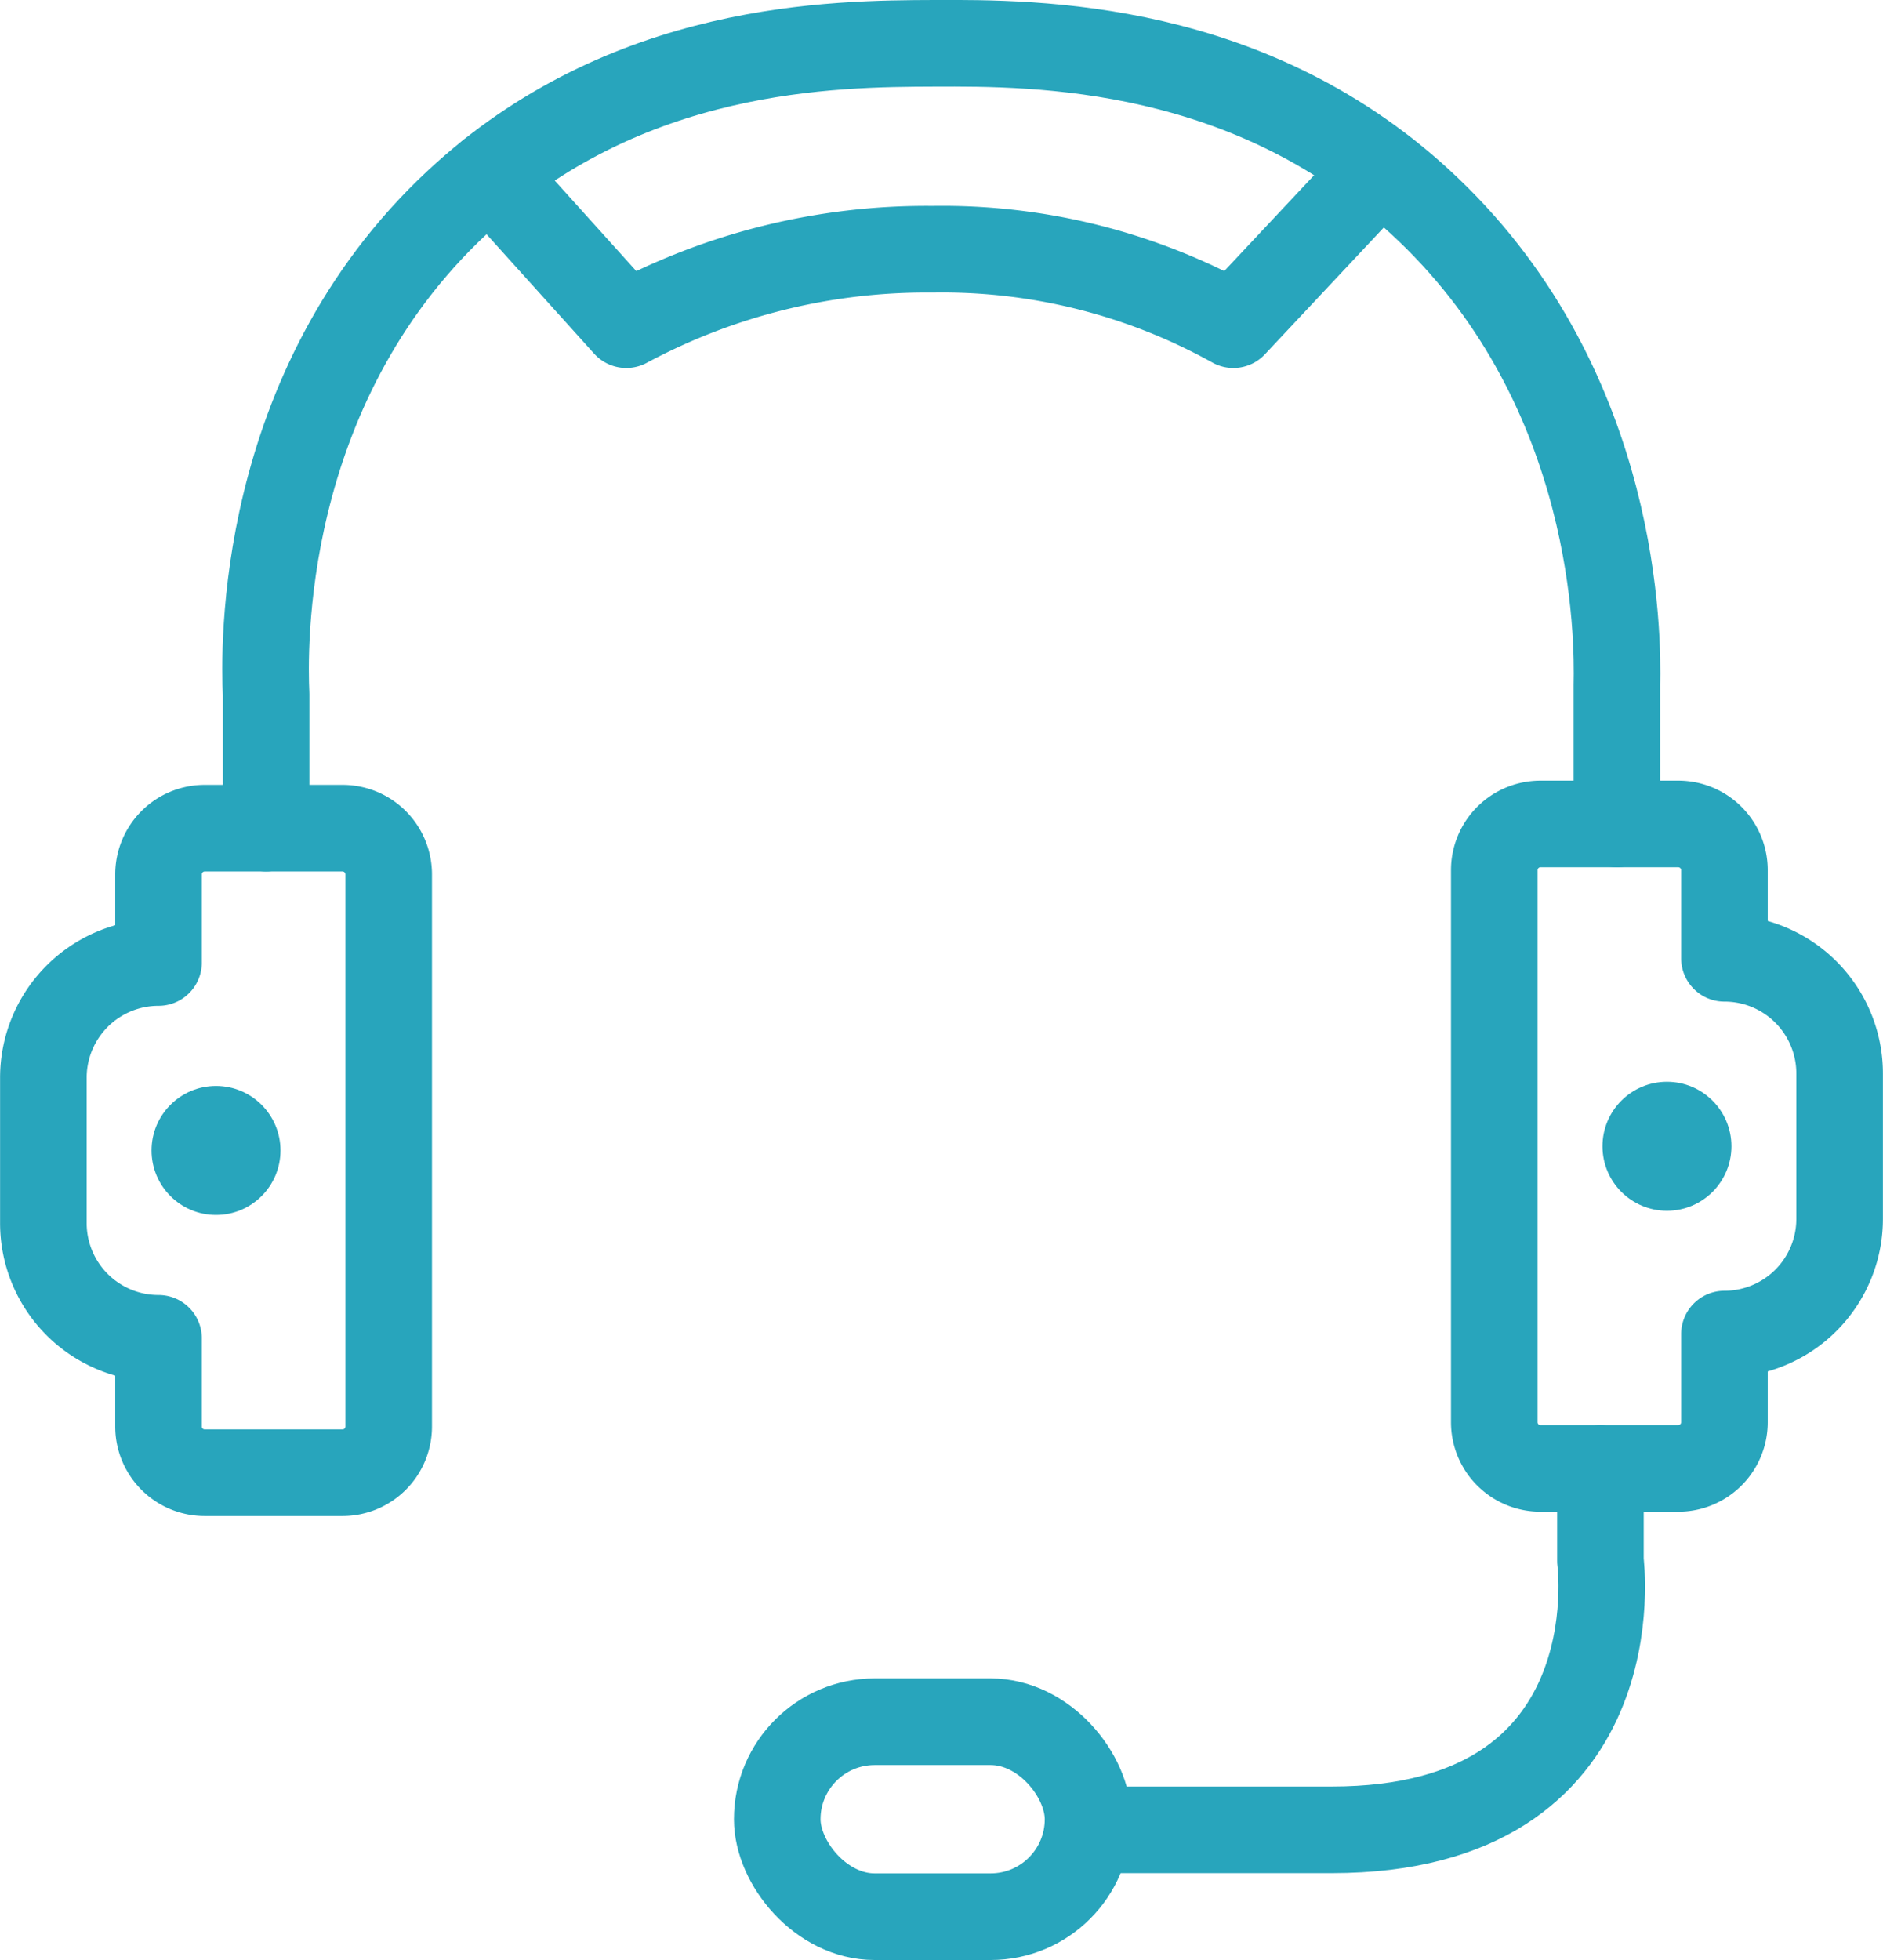 <svg xmlns="http://www.w3.org/2000/svg" width="65.245" height="67.882" viewBox="0 0 65.245 67.882">
  <g id="Gruppe_246" data-name="Gruppe 246" transform="translate(-357.34 -393.695)">
    <path id="Pfad_348" data-name="Pfad 348" d="M369.208,422.377h-4.775a1.6,1.6,0,0,0-1.6,1.6v3.053a3.99,3.99,0,0,0-3.99,3.991v5.033a3.99,3.99,0,0,0,3.99,3.991V443.1a1.6,1.6,0,0,0,1.6,1.6h4.775a1.6,1.6,0,0,0,1.6-1.6V423.979A1.6,1.6,0,0,0,369.208,422.377Z" fill="none" stroke="#28a5bc" stroke-linecap="round" stroke-linejoin="round" stroke-width="3"/>
    <path id="Pfad_349" data-name="Pfad 349" d="M410.716,422.231h4.775a1.6,1.6,0,0,1,1.6,1.6v3.053a3.99,3.99,0,0,1,3.991,3.99v5.034a3.99,3.99,0,0,1-3.991,3.99v3.053a1.6,1.6,0,0,1-1.6,1.6h-4.775a1.6,1.6,0,0,1-1.6-1.6v-19.12A1.6,1.6,0,0,1,410.716,422.231Z" fill="none" stroke="#28a5bc" stroke-linecap="round" stroke-linejoin="round" stroke-width="3"/>
    <circle id="Ellipse_103" data-name="Ellipse 103" cx="1.734" cy="1.734" r="1.734" transform="translate(363.091 431.805)" fill="#28a5bc" stroke="#28a5bc" stroke-width="1"/>
    <circle id="Ellipse_104" data-name="Ellipse 104" cx="1.734" cy="1.734" r="1.734" transform="translate(413.365 431.66)" fill="#28a5bc" stroke="#28a5bc" stroke-width="1"/>
    <path id="Pfad_350" data-name="Pfad 350" d="M366.56,422.377v-4.635c-.065-1.494-.309-10.564,6.607-17.023,5.872-5.485,13.077-5.511,16.561-5.524s11.041-.041,17.107,5.762c6.592,6.3,6.564,14.849,6.53,16.453v4.821" fill="none" stroke="#28a5bc" stroke-linecap="round" stroke-linejoin="round" stroke-width="3"/>
    <path id="Pfad_351" data-name="Pfad 351" d="M374.331,399.715l4.71,5.224a21.979,21.979,0,0,1,10.614-2.612,20.743,20.743,0,0,1,10.42,2.612l4.9-5.224" fill="none" stroke="#28a5bc" stroke-linecap="round" stroke-linejoin="round" stroke-width="3"/>
    <path id="Pfad_352" data-name="Pfad 352" d="M389.655,402.327" fill="none" stroke="#28a5bc" stroke-linecap="round" stroke-linejoin="round" stroke-width="3"/>
    <path id="Pfad_353" data-name="Pfad 353" d="M412.794,444.557v3.2s1.247,9.311-9.311,9.311H395.17" fill="none" stroke="#28a5bc" stroke-linecap="round" stroke-linejoin="round" stroke-width="3"/>
    <rect id="Rechteck_163" data-name="Rechteck 163" width="10.769" height="6.752" rx="3.376" transform="translate(384.271 453.324)" fill="none" stroke="#28a5bc" stroke-linecap="round" stroke-linejoin="round" stroke-width="3"/>
  </g>
</svg>
